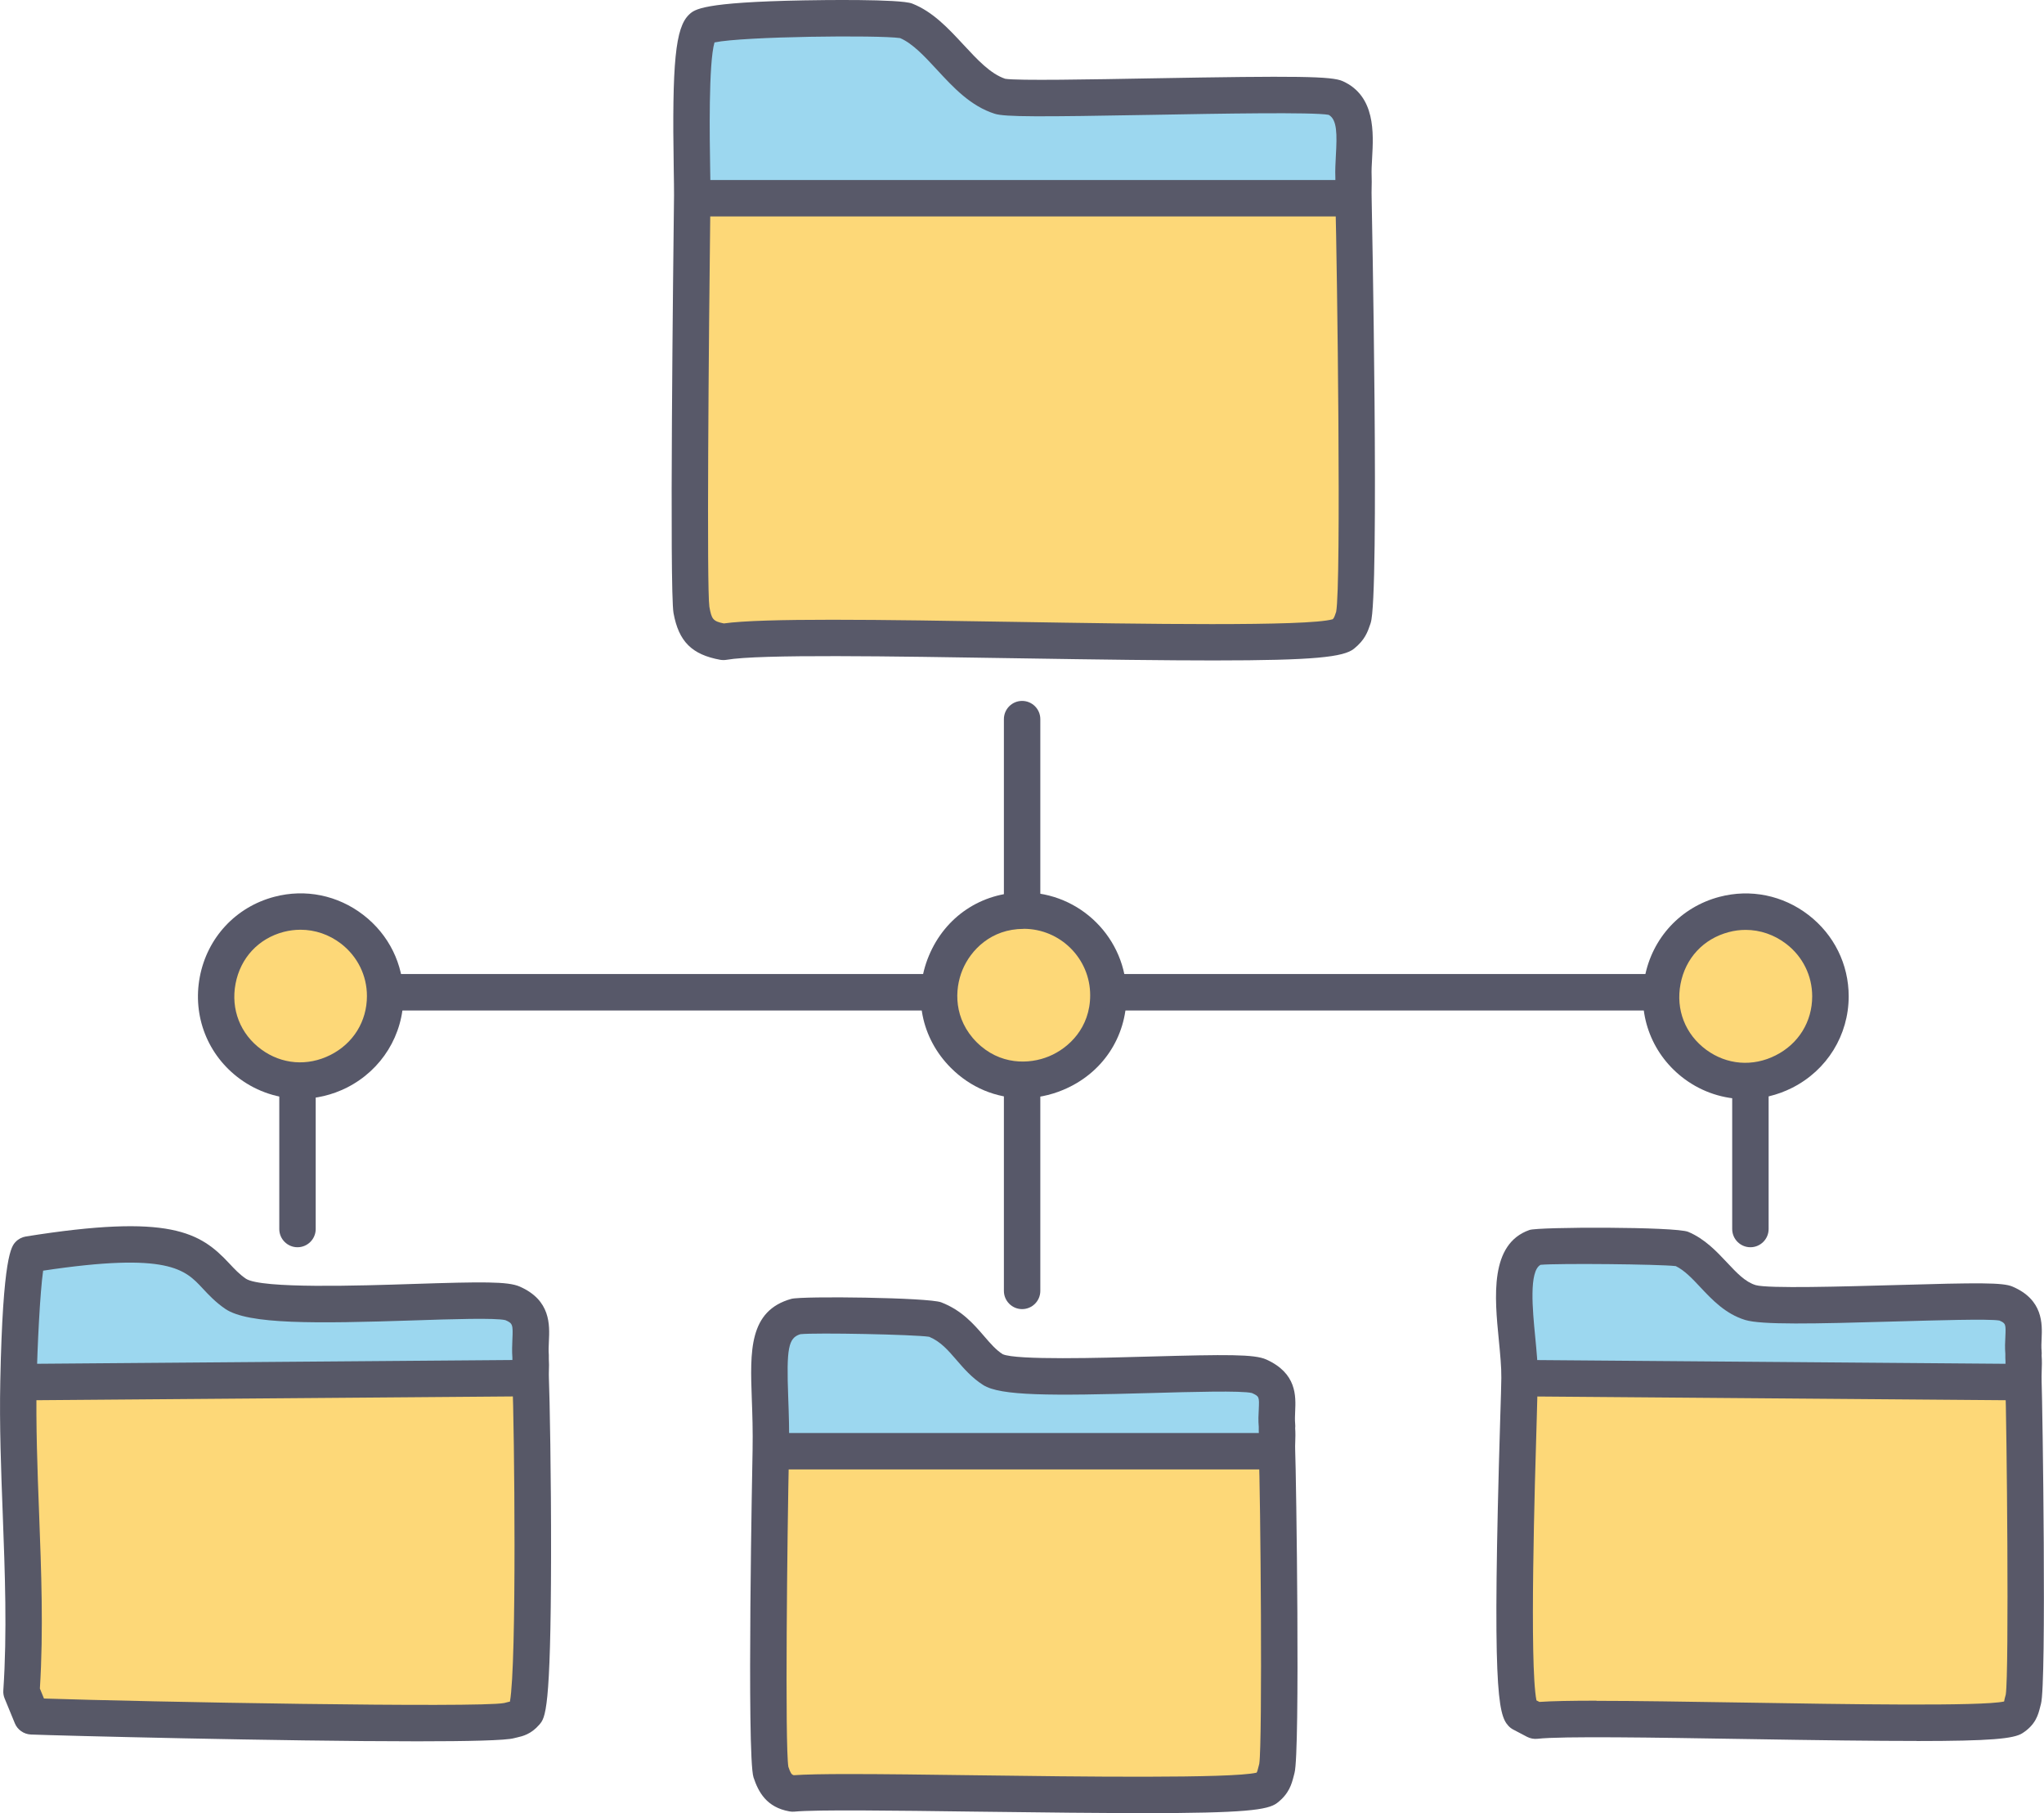 <?xml version="1.0" encoding="UTF-8"?><svg id="uuid-e677388d-968d-4320-9036-51f8270028cd" xmlns="http://www.w3.org/2000/svg" viewBox="0 0 282.87 250.86"><g id="uuid-b66aaf69-40e1-4fa4-bf50-e18ddfc68cd0"><path d="M73.42,190.76c.23,5.37.8,44.45-.71,46.21-.78.91-1.4.84-2.32,1.11-3.17.91-57.22-.26-66.02-.6l-1.41-3.43c.96-14.23-.71-28.72-.42-42.91l1.83.09,67.02-.53,2.02.06Z" style="fill:#fdd878;"/><path d="M73.42,190.76l-2.02-.06-67.02.53-1.83-.09c.06-2.69.51-16.6,1.43-17.56,25.39-4.06,23.16,1.7,28.62,5.44,4.57,3.12,35.14-.07,38.3,1.31,3.62,1.58,2.27,4.28,2.52,7.36.01.17-.01.34,0,.5.06.84-.04,1.72,0,2.57Z" style="fill:#9cd7ef;"/><path d="M280.04,191.23c.2,5.24.6,41.72,0,43.83-.33,1.15-.3,1.86-1.51,2.62-2.79,1.76-57.91-.51-66.02.4l-1.91-1.01c-1.97-2.12-.39-40.49-.3-46.37h2.21s65.51.52,65.51.52h2.02Z" style="fill:#fdd878;"/><path d="M280.04,191.23h-2.02s-65.51-.53-65.51-.53h-2.21c.09-6.12-2.8-16.39,2.21-18.13.95-.33,19.23-.19,20.16.2,3.79,1.59,5.6,6.24,9.57,7.46,3.8,1.16,33.16-.8,35.28.1,3.55,1.51,2.25,3.96,2.52,6.85.02.17-.01.34,0,.5.1,1.16-.05,2.37,0,3.54Z" style="fill:#9cd7ef;"/><path d="M176.73,200.73c.22,5.16.58,41.78,0,43.9-.33,1.19-.38,1.95-1.51,2.82-2.6,1.99-57.58-.06-65.51.71-1.86-.33-2.47-1.36-3.02-3.02-.7-2.11-.12-38.79,0-44.41l2.02.06h66.02l2.02-.06Z" style="fill:#fdd878;"/><path d="M176.73,200.73l-2.02.06h-66.02l-2.02-.06c.22-10.84-1.82-17.1,3.53-18.59,1.15-.32,18.01-.03,19.15.4,3.88,1.49,5.09,5.06,8.06,6.95,3.53,2.24,33.88-.4,36.79.91,3.57,1.61,2.25,3.89,2.52,6.85.02.17-.01.34,0,.5.08.97-.04,1.98,0,2.96Z" style="fill:#9cd7ef;"/><path d="M187.31,27.35c.18,7.08.94,55.29,0,58.04-.38,1.11-.52,1.62-1.51,2.42-3.34,2.7-75.29-.81-85.67,1.01-2.93-.54-3.9-1.53-4.43-4.43-.52-2.82.02-49.58.11-57.32l1.8.38h87.69l2.02-.08Z" style="fill:#fdd878;"/><path d="M187.31,27.35l-2.02.08h-87.69l-1.8-.38c.05-4.12-.74-21.27,1.3-23.21,1.64-1.55,26.9-1.53,28.22-1.01,4.87,1.9,7.9,8.83,13.1,10.48,2.65.84,43.87-.92,46.36.2,3.87,1.74,2.37,7.31,2.52,10.89.04.97-.03,1.96,0,2.94Z" style="fill:#9cd7ef;"/><path d="M141.66,126c6.43,0,11.73,5.27,11.73,11.71,0,10.38-12.68,15.61-20.01,8.28-7.34-7.34-2.13-19.99,8.28-19.99Z" style="fill:#fdd878;"/><path d="M238.59,126.53c7.39-1.95,14.72,3.67,14.72,11.32,0,9.55-10.96,15.09-18.66,9.44-7.92-5.81-5.55-18.26,3.94-20.76Z" style="fill:#fdd878;"/><path d="M38.61,126.51c7.37-1.94,14.7,3.65,14.7,11.3,0,9.53-10.95,15.06-18.63,9.42-7.9-5.8-5.54-18.23,3.93-20.73Z" style="fill:#fdd878;"/><path d="M4.38,193.74c-1.38,0-2.51-1.12-2.52-2.5-.01-1.39,1.11-2.53,2.5-2.54l67.02-.53h.02c1.38,0,2.51,1.12,2.52,2.5.01,1.39-1.11,2.53-2.5,2.54l-67.02.53h-.02Z" style="fill:#575867;"/><path d="M57.72,240.93c-18.5,0-49.76-.79-53.44-.94-.98-.04-1.86-.65-2.23-1.56l-1.41-3.43c-.15-.36-.21-.74-.18-1.13.54-8.02.22-16.32-.08-24.35-.23-6.05-.47-12.31-.34-18.44.35-17.39,1.55-18.64,2.12-19.25.38-.4.88-.66,1.43-.75,19.97-3.19,24.11-.59,28.15,3.74.72.77,1.4,1.5,2.3,2.11,2.17,1.4,15.82.96,23.14.72,9.59-.31,13.09-.36,14.74.36,4.31,1.89,4.15,5.31,4.04,7.58-.03.66-.06,1.28-.01,1.88.01.18.01.37,0,.56h0v-.03h0c.04.58.03,1.15.01,1.65,0,.33-.02.67,0,1,.11,2.62.32,13.67.3,24.57-.03,21.55-.8,22.44-1.61,23.39-1.16,1.35-2.33,1.61-3.11,1.79-.13.03-.27.06-.42.1-1.09.31-6.3.43-13.38.43ZM6.1,235.01c13.74.46,60.21,1.31,63.68.62.18-.05.41-.11.63-.16.05-.01.11-.02.16-.03.96-5.25.62-37.73.34-44.58-.02-.45,0-.9,0-1.36.01-.41.02-.8,0-1.13-.01-.18-.01-.36,0-.54,0,0,0,0,0,0,0,0,0,0,0,.02-.07-.92-.03-1.76,0-2.5.1-2.12.03-2.25-.96-2.69-1.31-.34-7.58-.14-12.62.03-13.74.45-22.98.57-26.15-1.59-1.36-.93-2.3-1.94-3.14-2.84-2.42-2.6-4.71-5.06-22.07-2.45-.43,2.99-.8,10.48-.9,15.38-.12,5.99.11,12.17.34,18.15.3,7.96.62,16.19.11,24.29l.57,1.39ZM70.47,235.88s0,0,0,0h0ZM70.78,235.36s-.02.03-.04.04c0,0,.02,0,.02,0-.03,0,0-.01.01-.03ZM70.81,235.33s0,0,0,0c0,0,0,0,0,0ZM70.91,187.89s0,0,0,0c0,0,0,0,0,0Z" style="fill:#575867;"/><path d="M141.45,127.72c-1.39,0-2.52-1.13-2.52-2.52v-25.7c0-1.39,1.13-2.52,2.52-2.52s2.52,1.13,2.52,2.52v25.7c0,1.39-1.13,2.52-2.52,2.52Z" style="fill:#575869;"/><path d="M242.24,172.57c-1.39,0-2.52-1.13-2.52-2.52v-19.65c0-1.39,1.13-2.52,2.52-2.52s2.52,1.13,2.52,2.52v19.65c0,1.39-1.13,2.52-2.52,2.52Z" style="fill:#575869;"/><path d="M128.86,139.81H54.27c-1.39,0-2.52-1.13-2.52-2.52s1.13-2.52,2.52-2.52h74.58c1.39,0,2.52,1.13,2.52,2.52s-1.13,2.52-2.52,2.52Z" style="fill:#575869;"/><path d="M141.53,151.94c-3.66,0-7.19-1.44-9.93-4.18-4.13-4.13-5.31-10.07-3.06-15.5,2.25-5.42,7.27-8.79,13.11-8.79h0c7.86,0,14.25,6.38,14.25,14.23h0c0,5.83-3.37,10.86-8.8,13.11-1.83.76-3.72,1.13-5.58,1.13ZM141.66,128.52c-4.5,0-7.32,2.93-8.46,5.67-1.14,2.75-1.22,6.82,1.96,10.01,3.18,3.18,7.26,3.1,10.02,1.95,2.75-1.14,5.69-3.96,5.69-8.45,0-5.07-4.13-9.19-9.21-9.19h0Z" style="fill:#575869;"/><path d="M229.14,139.81h-75.09c-1.39,0-2.52-1.13-2.52-2.52s1.13-2.52,2.52-2.52h75.09c1.39,0,2.52,1.13,2.52,2.52s-1.13,2.52-2.52,2.52Z" style="fill:#575869;"/><path d="M41.17,172.57c-1.39,0-2.52-1.13-2.52-2.52v-19.65c0-1.39,1.13-2.52,2.52-2.52s2.52,1.13,2.52,2.52v19.65c0,1.39-1.13,2.52-2.52,2.52Z" style="fill:#575869;"/><path d="M141.45,181.13c-1.39,0-2.52-1.13-2.52-2.52v-28.22c0-1.39,1.13-2.52,2.52-2.52s2.52,1.13,2.52,2.52v28.22c0,1.39-1.13,2.52-2.52,2.52Z" style="fill:#575869;"/><path d="M41.55,152.02c-2.95,0-5.88-.93-8.36-2.75-4.45-3.26-6.57-8.67-5.54-14.1,1.03-5.44,4.99-9.69,10.32-11.09,4.29-1.13,8.77-.22,12.31,2.51,3.53,2.72,5.55,6.81,5.55,11.23h0c0,5.36-2.99,10.21-7.8,12.65-2.06,1.04-4.28,1.56-6.48,1.56ZM41.59,128.64c-.78,0-1.56.1-2.34.3-3.49.92-5.97,3.6-6.65,7.16-.68,3.56.66,6.97,3.56,9.1,2.83,2.08,6.41,2.36,9.58.76,3.16-1.6,5.04-4.65,5.04-8.15h0c0-2.85-1.31-5.48-3.58-7.24-1.65-1.27-3.61-1.93-5.61-1.93Z" style="fill:#575869;"/><path d="M241.53,152.07c-2.96,0-5.89-.93-8.37-2.75-4.45-3.27-6.58-8.68-5.54-14.12,1.03-5.44,4.99-9.7,10.33-11.11,4.3-1.13,8.79-.22,12.33,2.51,3.53,2.72,5.56,6.82,5.56,11.25h0c0,5.37-2.99,10.22-7.82,12.66-2.06,1.04-4.28,1.56-6.48,1.56ZM241.58,128.66c-.78,0-1.57.1-2.34.31-3.5.92-5.99,3.6-6.67,7.17s.66,6.98,3.57,9.12c2.84,2.08,6.43,2.37,9.6.76,3.17-1.6,5.05-4.66,5.05-8.17h0c0-2.85-1.31-5.5-3.59-7.25-1.65-1.27-3.62-1.94-5.62-1.94Z" style="fill:#575869;"/><path d="M185.3,29.95h-87.69c-1.39,0-2.52-1.13-2.52-2.52s1.13-2.52,2.52-2.52h87.69c1.39,0,2.52,1.13,2.52,2.52s-1.13,2.52-2.52,2.52Z" style="fill:#585969;"/><path d="M168.05,91.38c-6.61,0-15.46-.11-27.32-.3-17.52-.28-35.63-.58-40.17.21-.29.05-.59.05-.89,0-3.93-.72-5.74-2.53-6.46-6.46-.57-3.13-.04-48.7.07-57.81,0-.79-.01-2.06-.04-3.61-.25-14.79.23-19.59,2.12-21.39.76-.72,1.8-1.71,15.91-1.97,2.2-.04,13.28-.21,14.96.44,2.87,1.12,5.02,3.45,7.11,5.7,1.92,2.07,3.72,4.02,5.77,4.71,1.66.28,11.99.09,20.3-.06,20.2-.36,24.89-.3,26.41.39,4.56,2.05,4.26,7.2,4.07,10.61-.05.91-.1,1.77-.07,2.46h0c.02.57.02,1.15,0,1.73,0,.42-.02.84,0,1.25.01.55,1.11,55.26-.13,58.91l-.04.13c-.39,1.14-.75,2.21-2.27,3.44-1.42,1.15-5.47,1.62-19.34,1.62ZM115.2,85.75c7.33,0,16.34.15,25.62.3,16.97.28,40.11.65,43.61-.37.19-.18.24-.32.46-.97l.02-.05c.72-3.77.15-47.31-.11-57.24-.01-.49,0-.98,0-1.47,0-.48.02-.96,0-1.43-.04-.95.02-1.97.07-2.96.17-2.98.19-5.01-.99-5.67-2.19-.4-14.98-.17-24.37,0-15.66.28-20.43.3-21.85-.15-3.34-1.06-5.72-3.63-8.01-6.11-1.72-1.86-3.35-3.61-5.08-4.36-3-.44-21.67-.24-25.69.6-.84,2.88-.67,13.37-.6,17.46.03,1.62.05,2.94.04,3.76-.26,21.45-.52,54.29-.15,56.86.31,1.72.49,2,2,2.31,2.7-.38,8.11-.51,15.02-.51ZM184.93,84.57s0,.01,0,.02v-.02ZM98.37,6s0,0,0,0h0Z" style="fill:#585969;"/><path d="M174.71,203.31h-66.02c-1.39,0-2.52-1.13-2.52-2.52s1.13-2.52,2.52-2.52h66.02c1.39,0,2.52,1.13,2.52,2.52s-1.13,2.52-2.52,2.52Z" style="fill:#575767;"/><path d="M157.96,250.86c-5.69,0-13.14-.07-22.94-.2-11.35-.15-22.08-.29-25.08,0-.23.02-.46.01-.68-.03-3.2-.57-4.31-2.7-4.98-4.71-.97-2.95-.14-44.83-.13-45.25.05-2.66-.03-5.05-.11-7.17-.23-6.52-.43-12.15,5.48-13.79,1.49-.41,19-.19,20.73.48,2.85,1.1,4.49,3,5.94,4.68.88,1.02,1.64,1.91,2.58,2.5,1.88.84,13.5.52,20.44.32,10.55-.29,14.38-.33,16.03.41,4.24,1.91,4.09,5.07,4,7.16-.03.61-.05,1.19,0,1.76.02.19.02.4,0,.6h0s0,0,0,0c.05.66.03,1.3.01,1.86-.01.38-.03.77-.01,1.14.14,3.24.7,41.81-.09,44.68l-.11.43c-.28,1.09-.63,2.45-2.3,3.73-1.28.98-4.41,1.41-18.79,1.41ZM117.49,245.46c4.73,0,10.91.08,17.6.17,14.14.19,35.34.46,38.8-.36.1-.12.14-.29.27-.8l.11-.43c.46-2.95.18-37.46-.07-43.21-.02-.5,0-1.01,0-1.51.02-.49.03-.96,0-1.35,0,0,0,0,0,0-.01-.19-.01-.37,0-.56h0c-.08-.88-.04-1.67,0-2.37.08-1.79.08-1.83-.95-2.3-1.42-.35-8.34-.16-13.9,0-14.04.39-20.91.41-23.29-1.11-1.56-.99-2.69-2.3-3.69-3.46-1.18-1.37-2.2-2.55-3.78-3.21-2.06-.32-15.72-.59-17.83-.36-1.67.52-1.93,1.92-1.68,8.73.08,2.18.17,4.65.11,7.45-.25,11.81-.57,40.7-.09,43.67.3.88.43,1.08.75,1.17,1.54-.11,4.2-.16,7.63-.16ZM109.08,244.35s0,0,0,.01c0,0,0,0,0-.01ZM174.3,243.96s-.01.04-.02.06l.02-.06ZM179.24,197.56h0s0,0,0,0h0ZM174.22,197.48s0,0,0,.01c0,0,0,0,0-.01ZM128.46,184.9s0,0,0,0c0,0,0,0,0,0Z" style="fill:#575767;"/><path d="M278.02,193.74h-.02l-65.51-.52c-1.39-.01-2.51-1.15-2.5-2.54.01-1.39,1.13-2.5,2.54-2.5l65.51.52c1.39.01,2.51,1.15,2.5,2.54-.01,1.38-1.14,2.5-2.52,2.5Z" style="fill:#585868;"/><path d="M265.24,240.88c-5.59,0-13.29-.09-23.94-.27-12.38-.2-25.17-.41-28.51-.03-.5.06-1.01-.04-1.46-.27l-1.92-1.01c-.25-.13-.48-.31-.67-.52-1.45-1.57-2.25-5.22-1.12-42.63.08-2.55.14-4.49.15-5.49.02-1.5-.16-3.33-.35-5.28-.58-5.91-1.29-13.27,4.25-15.2,1.26-.44,20.22-.47,21.96.26,2.29.96,3.92,2.7,5.36,4.23,1.36,1.45,2.53,2.7,3.98,3.14,1.72.5,12.2.19,19.14,0,11.9-.35,15.07-.36,16.39.2,4.28,1.82,4.13,5.2,4.04,7.22-.03.6-.05,1.17,0,1.72.02.2.02.4,0,.59h0s0,0,0,0c.06.77.04,1.5.01,2.2-.01.47-.03.93-.01,1.39.12,3.01.7,41.8-.09,44.62-.05.16-.08.32-.12.46-.26,1.03-.61,2.43-2.47,3.61-1.2.75-4.34,1.07-14.63,1.07ZM220.93,235.33c5.43,0,12.63.12,20.45.24,13.92.23,32.89.54,35.97-.15,0,0,0,0,0,0-.01,0,.05-.25.09-.44.04-.17.09-.35.14-.53.47-3.08.14-37.58-.07-43.12-.02-.58,0-1.16.01-1.75.02-.61.04-1.18,0-1.69h0c-.01-.19-.01-.38,0-.56,0,0,0,0,0,0h0c-.07-.85-.04-1.63,0-2.32.08-1.8.07-1.91-.83-2.3-1.49-.25-8.64-.03-14.42.13-11.41.33-18.49.48-20.76-.21-2.73-.84-4.56-2.79-6.18-4.51-1.13-1.21-2.21-2.35-3.42-2.94-2.31-.27-16.31-.4-18.71-.18-1.63.87-1.1,6.28-.75,9.89.2,2.09.4,4.06.37,5.84-.02,1.01-.08,2.98-.15,5.56-.26,8.59-1.03,33.99-.04,38.98l.41.21c1.71-.12,4.44-.17,7.91-.17ZM277.51,235.38h0s0,0,0,0ZM276.53,182.64s.01,0,.02,0c0,0-.02,0-.02,0Z" style="fill:#585868;"/></g></svg>
